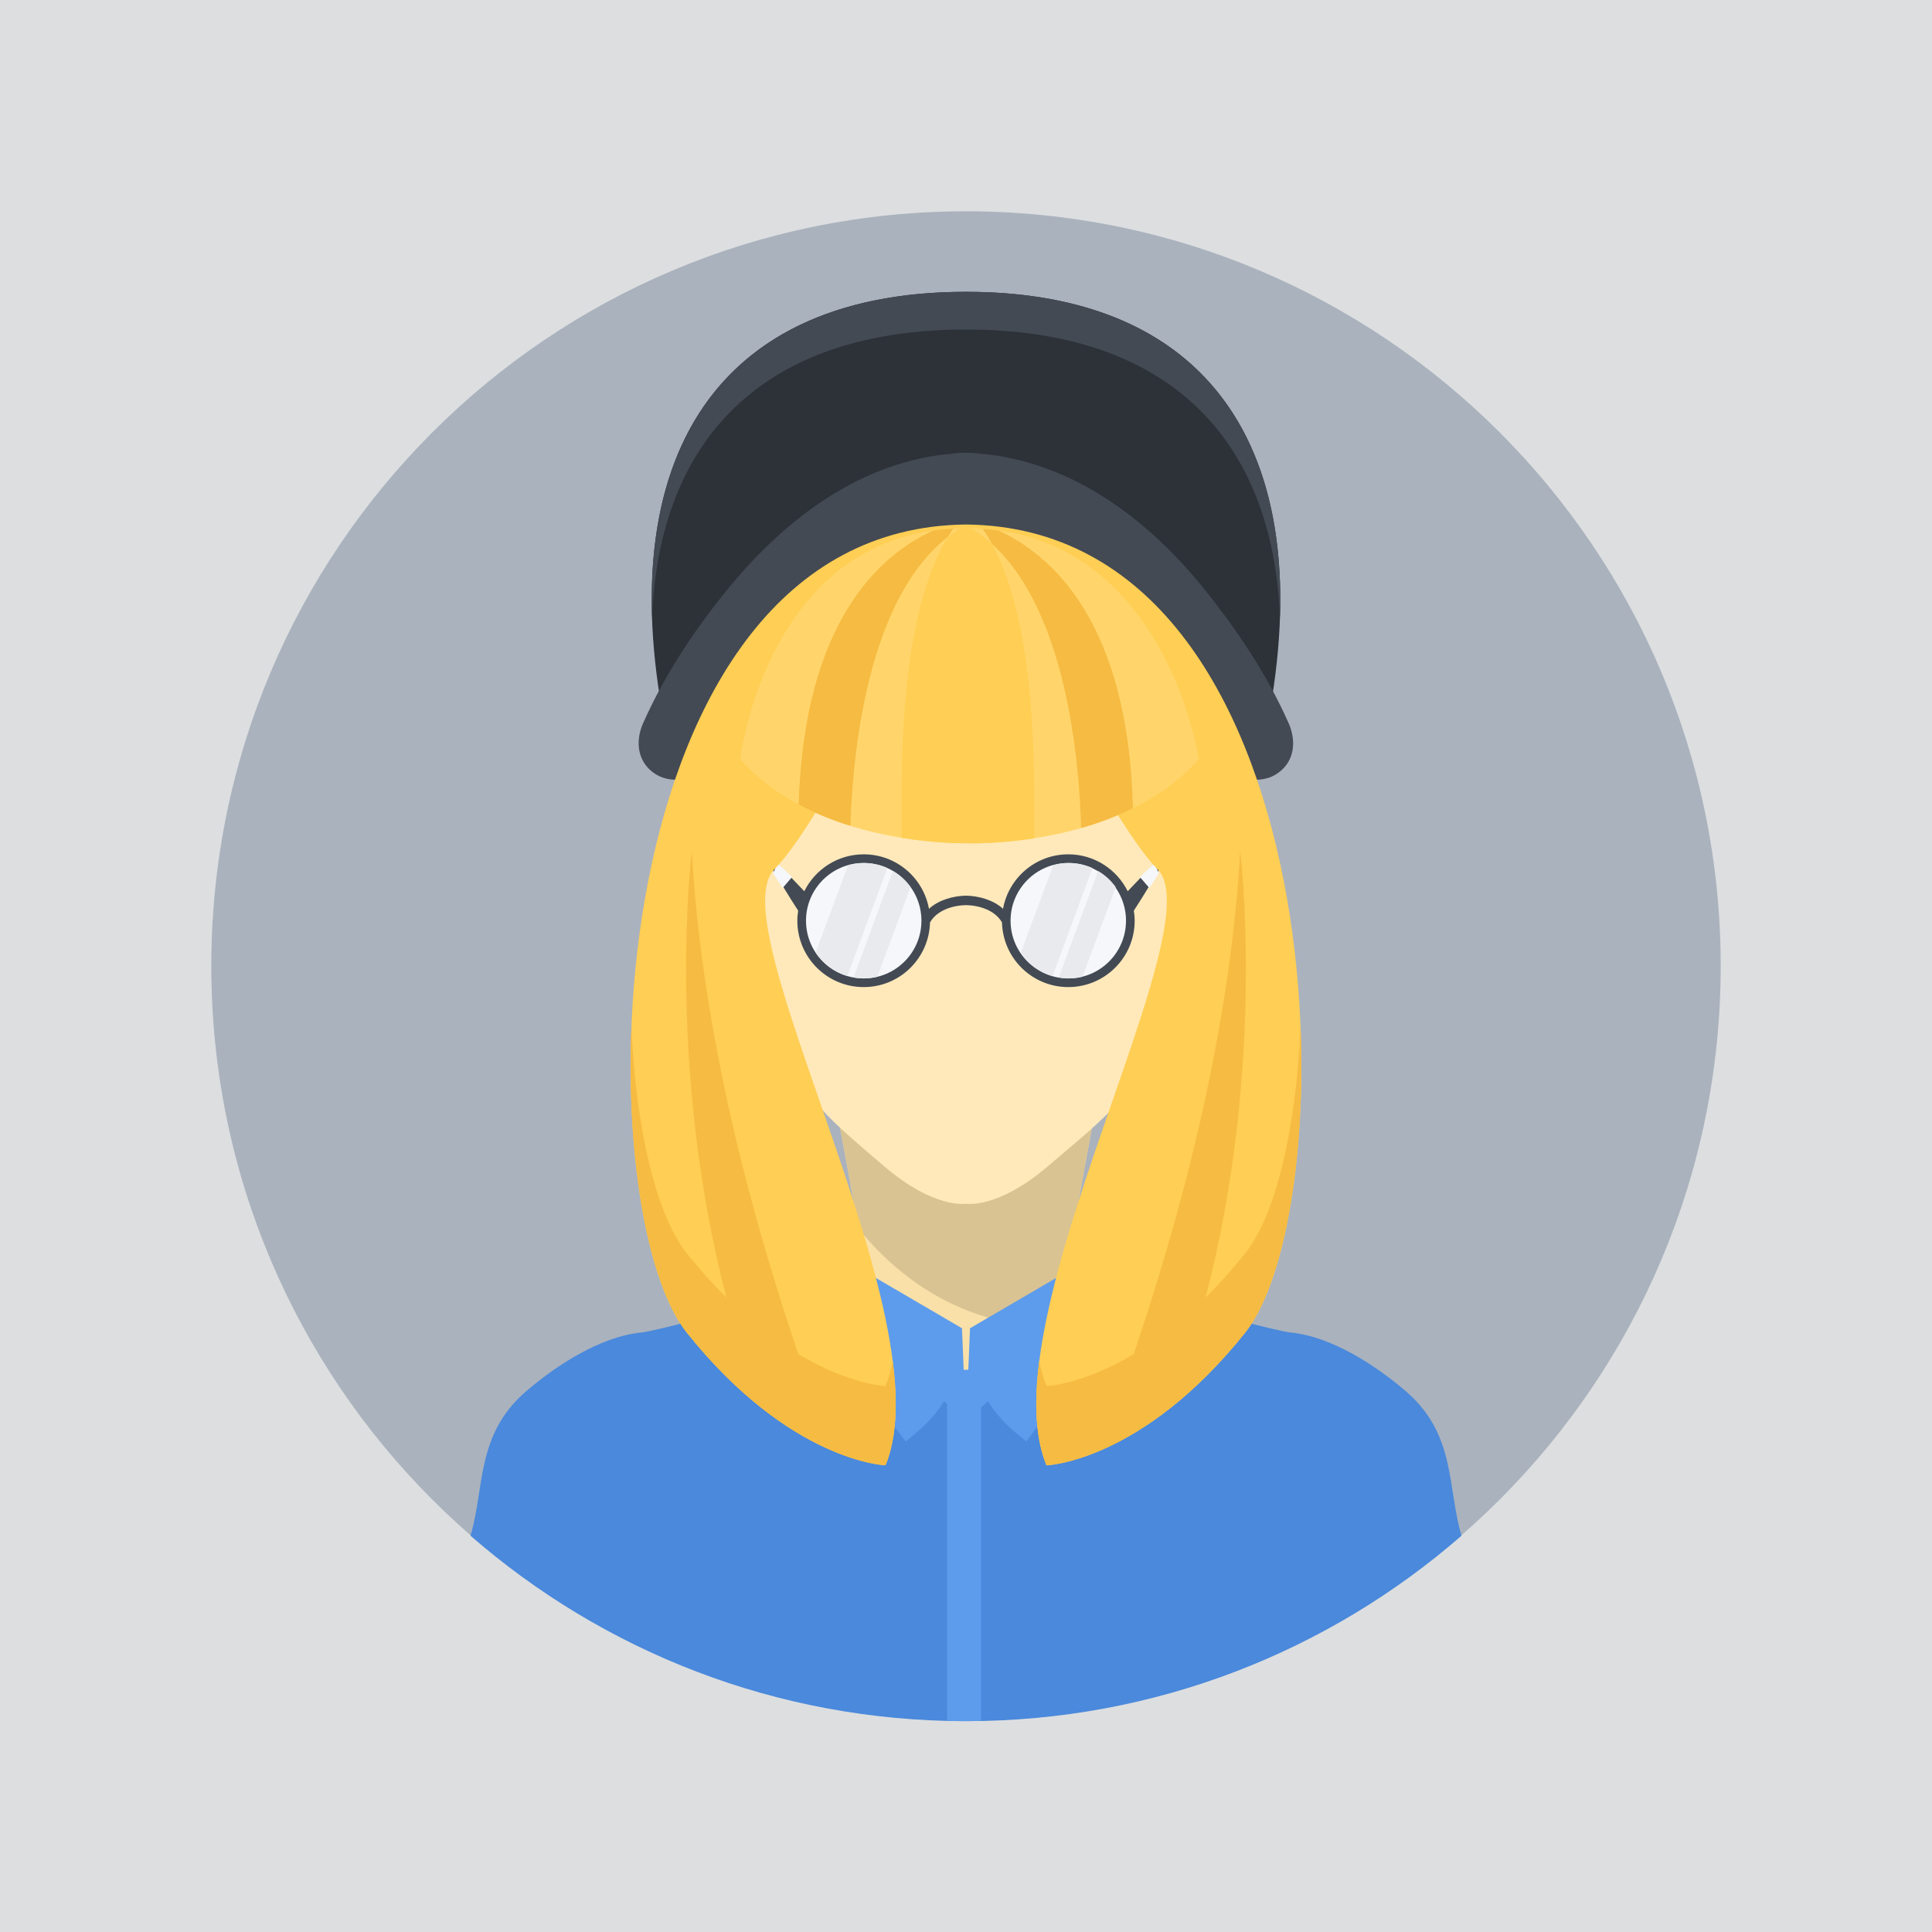 <?xml version="1.0" encoding="UTF-8" standalone="no"?>
<!-- Created with Inkscape (http://www.inkscape.org/) -->

<svg
   xmlns:dc="http://purl.org/dc/elements/1.1/"
   xmlns:cc="http://creativecommons.org/ns#"
   xmlns:rdf="http://www.w3.org/1999/02/22-rdf-syntax-ns#"
   xmlns:svg="http://www.w3.org/2000/svg"
   xmlns="http://www.w3.org/2000/svg"
   xmlns:sodipodi="http://sodipodi.sourceforge.net/DTD/sodipodi-0.dtd"
   xmlns:inkscape="http://www.inkscape.org/namespaces/inkscape"
   id="svg2"
   version="1.1"
   inkscape:version="0.48.5 r10040"
   width="640"
   height="640"
   xml:space="preserve"
   sodipodi:docname="30.svg"><rect width="100%" height="100%" fill="#808080" stroke="none"/><defs
     id="defs6"><clipPath
       clipPathUnits="userSpaceOnUse"
       id="clipPath16"><path
         d="M 0,512 512,512 512,0 0,0 0,512 z"
         id="path18" /></clipPath><clipPath
       clipPathUnits="userSpaceOnUse"
       id="clipPath36"><path
         d="M 0,512 512,512 512,0 0,0 0,512 z"
         id="path38" /></clipPath></defs><sodipodi:namedview
     pagecolor="#ffffff"
     bordercolor="#666666"
     borderopacity="1"
     objecttolerance="10"
     gridtolerance="10"
     guidetolerance="10"
     inkscape:pageopacity="0"
     inkscape:pageshadow="2"
     inkscape:window-width="684"
     inkscape:window-height="480"
     id="namedview4"
     showgrid="false"
     inkscape:zoom="0.36875"
     inkscape:cx="320"
     inkscape:cy="320"
     inkscape:window-x="0"
     inkscape:window-y="25"
     inkscape:window-maximized="0"
     inkscape:current-layer="g10" /><g
     id="g10"
     inkscape:groupmode="layer"
     inkscape:label="人物"
     transform="matrix(1.25,0,0,-1.25,0,640)"><g
       id="g12"><g
         id="g14"
         clip-path="url(#clipPath16)"><path
           d="m 0,512 -512,0 0,512 512,0 0,-512 z"
           style="fill:#ffffff;fill-opacity:1;fill-rule:nonzero;stroke:none"
           id="path20" /><path
           d="m 512,512 -512,0 0,512 512,0 0,-512 z"
           style="fill:#ffffff;fill-opacity:1;fill-rule:nonzero;stroke:none"
           id="path22" /></g></g><g
       id="g24"
       transform="translate(0,512)"><path
         d="M 0,0 0,-512 0,0 z"
         style="fill:#ffffff;fill-opacity:1;fill-rule:nonzero;stroke:none"
         id="path26" /></g><path
       d="M 0,0 512,0 512,512 0,512 0,0 z"
       style="fill:#ebedef;fill-opacity:0.859;fill-rule:nonzero;stroke:none"
       id="path28" /><path
       d="M 0,0 512,0 0,0 z"
       style="fill:#ffffff;fill-opacity:1;fill-rule:nonzero;stroke:none"
       id="path30" /><g
       id="g32"><g
         id="g34"
         clip-path="url(#clipPath36)"><g
           id="g40"
           transform="translate(456,256)"><path
             d="m 0,0 c 0,-110.457 -89.543,-200 -200,-200 -110.457,0 -200,89.543 -200,200 0,110.457 89.543,200 200,200 C -89.543,200 0,110.457 0,0"
             style="fill:#aab2bd;fill-opacity:1;fill-rule:nonzero;stroke:none"
             id="path42" /></g><g
           id="g44"
           transform="translate(372.668,143.211)"><path
             d="m 0,0 c -7.353,6.355 -19.364,14.563 -30.666,15.666 -7.258,0.709 -86.002,23 -86.002,23 0,0 -78.744,-22.291 -86.002,-23 -11.302,-1.103 -23.313,-9.311 -30.666,-15.666 -13.235,-11.439 -10.854,-25.453 -14.641,-38.188 35.133,-30.605 81.055,-49.144 131.309,-49.144 50.254,0 96.176,18.539 131.309,49.144 C 10.854,-25.453 13.235,-11.439 0,0"
             style="fill:#4a89dc;fill-opacity:1;fill-rule:nonzero;stroke:none"
             id="path46" /></g><g
           id="g48"
           transform="translate(256,256)"><path
             d="m 0,0 -42.25,5.5 16.307,-88.734 c 0,0 3.666,-30.766 25.943,-30.766 22.277,0 25.943,30.766 25.943,30.766 L 42.25,5.5 0,0 z"
             style="fill:#f9e0a8;fill-opacity:1;fill-rule:nonzero;stroke:none"
             id="path50" /></g><g
           id="g52"
           transform="translate(290,246.5)"><path
             d="m 0,0 -69.525,-21.592 7.086,-38.555 c 10.66,-13.146 26.918,-25.187 50.957,-26.265 2.709,6.691 3.425,12.678 3.425,12.678 L 4.07,-7.744 C 1.686,-2.947 0,0 0,0"
             style="fill:#d9c392;fill-opacity:1;fill-rule:nonzero;stroke:none"
             id="path54" /></g><g
           id="g56"
           transform="translate(226.688,176.5)"><path
             d="m 0,0 -9.625,-14.412 c 0,0 23.063,-32.838 23.063,-32.088 0,0.467 5.723,3.723 10.054,10.662 L 29.25,-41 28.25,-16.5 0,0 z"
             style="fill:#5d9cec;fill-opacity:1;fill-rule:nonzero;stroke:none"
             id="path58" /></g><g
           id="g60"
           transform="translate(285.312,176.5)"><path
             d="m 0,0 -28.25,-16.5 -1,-24.5 5.758,5.162 c 4.331,-6.939 10.054,-10.195 10.054,-10.662 0,-0.75 23.063,32.088 23.063,32.088 L 0,0 z"
             style="fill:#5d9cec;fill-opacity:1;fill-rule:nonzero;stroke:none"
             id="path62" /></g><g
           id="g64"
           transform="translate(251,55.924)"><path
             d="m 0,0 c 1,-0.025 2.663,-0.045 4,-0.045 1.672,0 3,0.024 5,0.065 l 0,93.056 -9,0 L 0,0 z"
             style="fill:#5d9cec;fill-opacity:1;fill-rule:nonzero;stroke:none"
             id="path66" /></g><g
           id="g68"
           transform="translate(256,358)"><path
             d="m 0,0 -63,0 c 0,0 4.785,-94.465 11,-114 7,-22.001 14.237,-27.287 30.226,-41 C -8.366,-166.5 0,-165 0,-165 c 0,0 8.366,-1.5 21.774,10 C 37.763,-141.287 46,-136.001 53,-114 59.215,-94.465 63,0 63,0 L 0,0 z"
             style="fill:#ffe9ba;fill-opacity:1;fill-rule:nonzero;stroke:none"
             id="path70" /></g><g
           id="g72"
           transform="translate(197.75,297.5)"><path
             d="m 0,0 c 0,0 -22.743,10.911 -17.273,-16.638 5.467,-27.55 22.017,-23.583 22.017,-23.583 L 0,0 z"
             style="fill:#f9e0a8;fill-opacity:1;fill-rule:nonzero;stroke:none"
             id="path74" /></g><g
           id="g76"
           transform="translate(315.25,297.5)"><path
             d="M 0,0 C 0,0 22.743,10.911 17.273,-16.638 11.806,-44.188 -4.744,-40.221 -4.744,-40.221 L 0,0 z"
             style="fill:#f9e0a8;fill-opacity:1;fill-rule:nonzero;stroke:none"
             id="path78" /></g><g
           id="g80"
           transform="translate(308.706,286.127)"><path
             d="m 0,0 -9.852,-10.316 c -2.877,5.793 -8.839,9.784 -15.747,9.784 -8.634,0 -15.803,-6.227 -17.294,-14.433 -2.602,2.364 -6.424,3.41 -9.814,3.479 -3.388,-0.069 -7.211,-1.115 -9.813,-3.479 -1.49,8.206 -8.659,14.433 -17.293,14.433 -6.91,0 -12.87,-3.991 -15.748,-9.784 L -105.412,0 l 0.069,-2.296 c 0,0 6.725,-11.059 8.16,-13.164 -0.132,-0.871 -0.222,-1.757 -0.222,-2.665 0,-9.716 7.875,-17.591 17.592,-17.591 9.559,0 17.321,7.629 17.569,17.13 1.857,3.262 6.042,4.523 9.537,4.593 3.497,-0.07 7.682,-1.331 9.539,-4.593 0.248,-9.501 8.01,-17.13 17.569,-17.13 9.717,0 17.592,7.875 17.592,17.591 0,0.908 -0.09,1.794 -0.222,2.665 1.435,2.105 8.16,13.164 8.16,13.164 L 0,0 z"
             style="fill:#434a54;fill-opacity:1;fill-rule:nonzero;stroke:none"
             id="path82" /></g><g
           id="g84"
           transform="translate(244.188,268.002)"><path
             d="m 0,0 c 0,-8.446 -6.849,-15.293 -15.295,-15.293 -8.447,0 -15.294,6.847 -15.294,15.293 0,8.448 6.847,15.295 15.294,15.295 C -6.849,15.295 0,8.448 0,0"
             style="fill:#f5f7fa;fill-opacity:1;fill-rule:nonzero;stroke:none"
             id="path86" /></g><g
           id="g88"
           transform="translate(267.812,268.002)"><path
             d="m 0,0 c 0,-8.446 6.849,-15.293 15.295,-15.293 8.447,0 15.294,6.847 15.294,15.293 0,8.448 -6.847,15.295 -15.294,15.295 C 6.849,15.295 0,8.448 0,0"
             style="fill:#f5f7fa;fill-opacity:1;fill-rule:nonzero;stroke:none"
             id="path90" /></g><g
           id="g92"
           transform="translate(228.893,283.297)"><path
             d="m 0,0 c -1.442,0 -2.833,-0.214 -4.156,-0.587 l -8.578,-23.175 c 1.963,-2.947 4.922,-5.167 8.397,-6.193 L 6.254,-1.346 C 4.344,-0.488 2.23,0 0,0"
             style="fill:#e8eaed;fill-opacity:1;fill-rule:nonzero;stroke:none"
             id="path94" /></g><g
           id="g96"
           transform="translate(236.64,281.174)"><path
             d="m 0,0 -10.444,-28.215 c 0.878,-0.156 1.776,-0.25 2.697,-0.25 1.247,0 2.452,0.164 3.612,0.446 L 4.662,-4.254 C 3.423,-2.531 1.836,-1.081 0,0"
             style="fill:#e8eaed;fill-opacity:1;fill-rule:nonzero;stroke:none"
             id="path98" /></g><g
           id="g100"
           transform="translate(283.269,283.297)"><path
             d="m 0,0 c -1.443,0 -2.833,-0.214 -4.156,-0.587 l -8.576,-23.175 c 1.962,-2.947 4.92,-5.167 8.397,-6.193 L 6.255,-1.346 C 4.344,-0.488 2.231,0 0,0"
             style="fill:#e8eaed;fill-opacity:1;fill-rule:nonzero;stroke:none"
             id="path102" /></g><g
           id="g104"
           transform="translate(291.018,281.174)"><path
             d="m 0,0 -10.443,-28.215 c 0.876,-0.156 1.774,-0.25 2.695,-0.25 1.247,0 2.452,0.164 3.613,0.446 L 4.661,-4.254 C 3.422,-2.531 1.835,-1.081 0,0"
             style="fill:#e8eaed;fill-opacity:1;fill-rule:nonzero;stroke:none"
             id="path106" /></g><g
           id="g108"
           transform="translate(206.023,283.297)"><path
             d="M 0,0 -1.128,-2.739 1.378,-6.645 3.885,-3.713 0,0 z"
             style="fill:#f5f7fa;fill-opacity:1;fill-rule:nonzero;stroke:none"
             id="path110" /></g><g
           id="g112"
           transform="translate(305.977,283.297)"><path
             d="M 0,0 1.128,-2.739 -1.378,-6.645 -3.885,-3.713 0,0 z"
             style="fill:#f5f7fa;fill-opacity:1;fill-rule:nonzero;stroke:none"
             id="path114" /></g><g
           id="g116"
           transform="translate(256,434.666)"><path
             d="m 0,0 c -70,0 -96.024,-49.333 -77.515,-125.333 0,0 35.834,61.333 77.515,61.333 41.682,0 77.515,-61.333 77.515,-61.333 C 96.024,-49.333 70,0 0,0"
             style="fill:#2d3138;fill-opacity:1;fill-rule:nonzero;stroke:none"
             id="path118" /></g><g
           id="g120"
           transform="translate(256,424.666)"><path
             d="M 0,0 C 53.575,0 81.391,-28.898 83.195,-76.533 85.055,-22.976 57.227,10 0,10 -57.227,10 -85.055,-22.976 -83.195,-76.533 -81.391,-28.898 -53.575,0 0,0"
             style="fill:#434a54;fill-opacity:1;fill-rule:nonzero;stroke:none"
             id="path122" /></g><g
           id="g124"
           transform="translate(341.508,320.335)"><path
             d="m 0,0 c -5.779,13.048 -13.924,25.155 -22.883,36.188 -14.875,18.315 -35.146,33.37 -59.204,35.272 -0.673,0.131 -1.386,0.205 -2.148,0.205 l -2.545,0 c -0.767,0 -1.484,-0.074 -2.159,-0.207 -24.036,-1.914 -44.151,-17.021 -59.194,-35.27 C -157.152,25.247 -165.32,13.013 -171.084,0 c -2.207,-4.983 -1.468,-10.7 3.622,-13.682 4.303,-2.52 11.489,-1.398 13.698,3.588 1.489,3.361 3.249,6.615 5.032,9.825 3.897,7.023 9.666,15.748 13.572,20.7 6.478,8.213 14.441,16.231 22.277,21.564 8.651,5.888 17.569,9.26 27.367,9.63 9.881,-0.373 18.595,-3.824 27.381,-9.63 7.901,-5.221 15.761,-13.425 22.276,-21.564 3.941,-4.924 9.644,-13.697 13.567,-20.7 1.794,-3.203 3.534,-6.466 5.022,-9.825 2.209,-4.986 9.379,-6.108 13.682,-3.588 C 1.502,-10.7 2.207,-4.983 0,0"
             style="fill:#434a54;fill-opacity:1;fill-rule:nonzero;stroke:none"
             id="path126" /></g><g
           id="g128"
           transform="translate(256.008,373)"><path
             d="m 0,0 -0.016,0 c -98.674,-1 -101.325,-179.98 -73.926,-214.23 27.398,-34.252 52.601,-35.094 52.601,-35.094 16,38.666 -44.666,142.662 -29.417,157.995 7.013,7.051 18.305,26.919 28.459,46.329 l 44.582,0 c 10.155,-19.41 21.446,-39.283 28.459,-46.334 15.249,-15.333 -45.417,-119.334 -29.417,-158 0,0 25.203,0.852 52.602,35.104 C 101.325,-179.98 98.675,-1 0,0"
             style="fill:#ffce54;fill-opacity:1;fill-rule:nonzero;stroke:none"
             id="path130" /></g><g
           id="g132"
           transform="translate(256,372)"><path
             d="m 0,0 c -52.666,0 -59.834,-61.191 -59.834,-61.191 19.203,-21.611 53.926,-22.362 60.744,-22.291 6.818,-0.071 41.584,0.685 60.787,22.295 C 61.697,-61.187 52.666,0 0,0"
             style="fill:#ffd56b;fill-opacity:1;fill-rule:nonzero;stroke:none"
             id="path134" /></g><g
           id="g136"
           transform="translate(251.173,369.702)"><path
             d="M 0,0 C 0.462,0.759 0.943,1.492 1.441,2.201 -0.388,2.106 -2.161,1.937 -3.876,1.696 c -14.007,-6.364 -34.18,-23.972 -35.645,-72.583 4.482,-2.408 9.143,-4.259 13.715,-5.676 C -25.182,-56.912 -21.233,-16.605 0,0"
             style="fill:#f6bb42;fill-opacity:1;fill-rule:nonzero;stroke:none"
             id="path138" /></g><g
           id="g140"
           transform="translate(264.5,371.428)"><path
             d="m 0,0 c -1.326,0.181 -2.682,0.323 -4.074,0.418 0.885,-1.264 1.711,-2.607 2.484,-4.023 19.494,-17.782 23.059,-56.536 23.603,-75.268 4.536,1.295 9.201,3.004 13.726,5.248 C 34.523,-24.167 14.106,-6.383 0,0"
             style="fill:#f6bb42;fill-opacity:1;fill-rule:nonzero;stroke:none"
             id="path142" /></g><g
           id="g144"
           transform="translate(262.91,367.822)"><path
             d="m 0,0 c -1.703,1.554 -3.529,2.945 -5.485,4.152 -0.474,0.01 -0.945,0.026 -1.425,0.026 -0.529,0 -1.046,-0.017 -1.567,-0.029 -1.128,-0.696 -2.216,-1.453 -3.26,-2.269 -14.036,-23.037 -12.042,-68.185 -12.257,-79.722 8.503,-1.387 15.349,-1.49 17.994,-1.463 2.558,-0.026 9.049,0.064 17.176,1.327 C 10.949,-66.957 12.899,-23.624 0,0"
             style="fill:#ffce54;fill-opacity:1;fill-rule:nonzero;stroke:none"
             id="path146" /></g><g
           id="g148"
           transform="translate(234.667,144.676)"><path
             d="M 0,0 C 0,0 -9.488,0.331 -23.142,8.479 -29.62,28.09 -48.1,83.454 -51.333,141.657 c 0,0 -7.019,-55.856 9.171,-118.209 -3.411,3.376 -6.906,7.228 -10.44,11.646 -8.12,10.15 -13.599,33.012 -14.723,60.185 -1.444,-35.982 4.58,-68.505 14.723,-81.185 C -25.203,-20.158 0,-21 0,-21 3.007,-13.734 3.306,-4.162 1.91,6.694 1.47,4.298 0.849,2.052 0,0"
             style="fill:#f6bb42;fill-opacity:1;fill-rule:nonzero;stroke:none"
             id="path150" /></g><g
           id="g152"
           transform="translate(344.658,239.955)"><path
             d="m 0,0 c -1.124,-27.173 -6.604,-50.035 -14.724,-60.186 -3.533,-4.418 -7.028,-8.269 -10.44,-11.646 16.191,62.353 9.172,118.21 9.172,118.21 -3.235,-58.207 -21.715,-113.575 -28.194,-133.183 -13.652,-8.15 -23.139,-8.484 -23.139,-8.484 -0.849,2.052 -1.47,4.298 -1.91,6.694 -1.396,-10.856 -1.097,-20.428 1.91,-27.694 0,0 25.203,0.851 52.601,35.103 C -4.58,-68.505 1.443,-35.982 0,0"
             style="fill:#f6bb42;fill-opacity:1;fill-rule:nonzero;stroke:none"
             id="path154" /></g></g></g></g></svg>